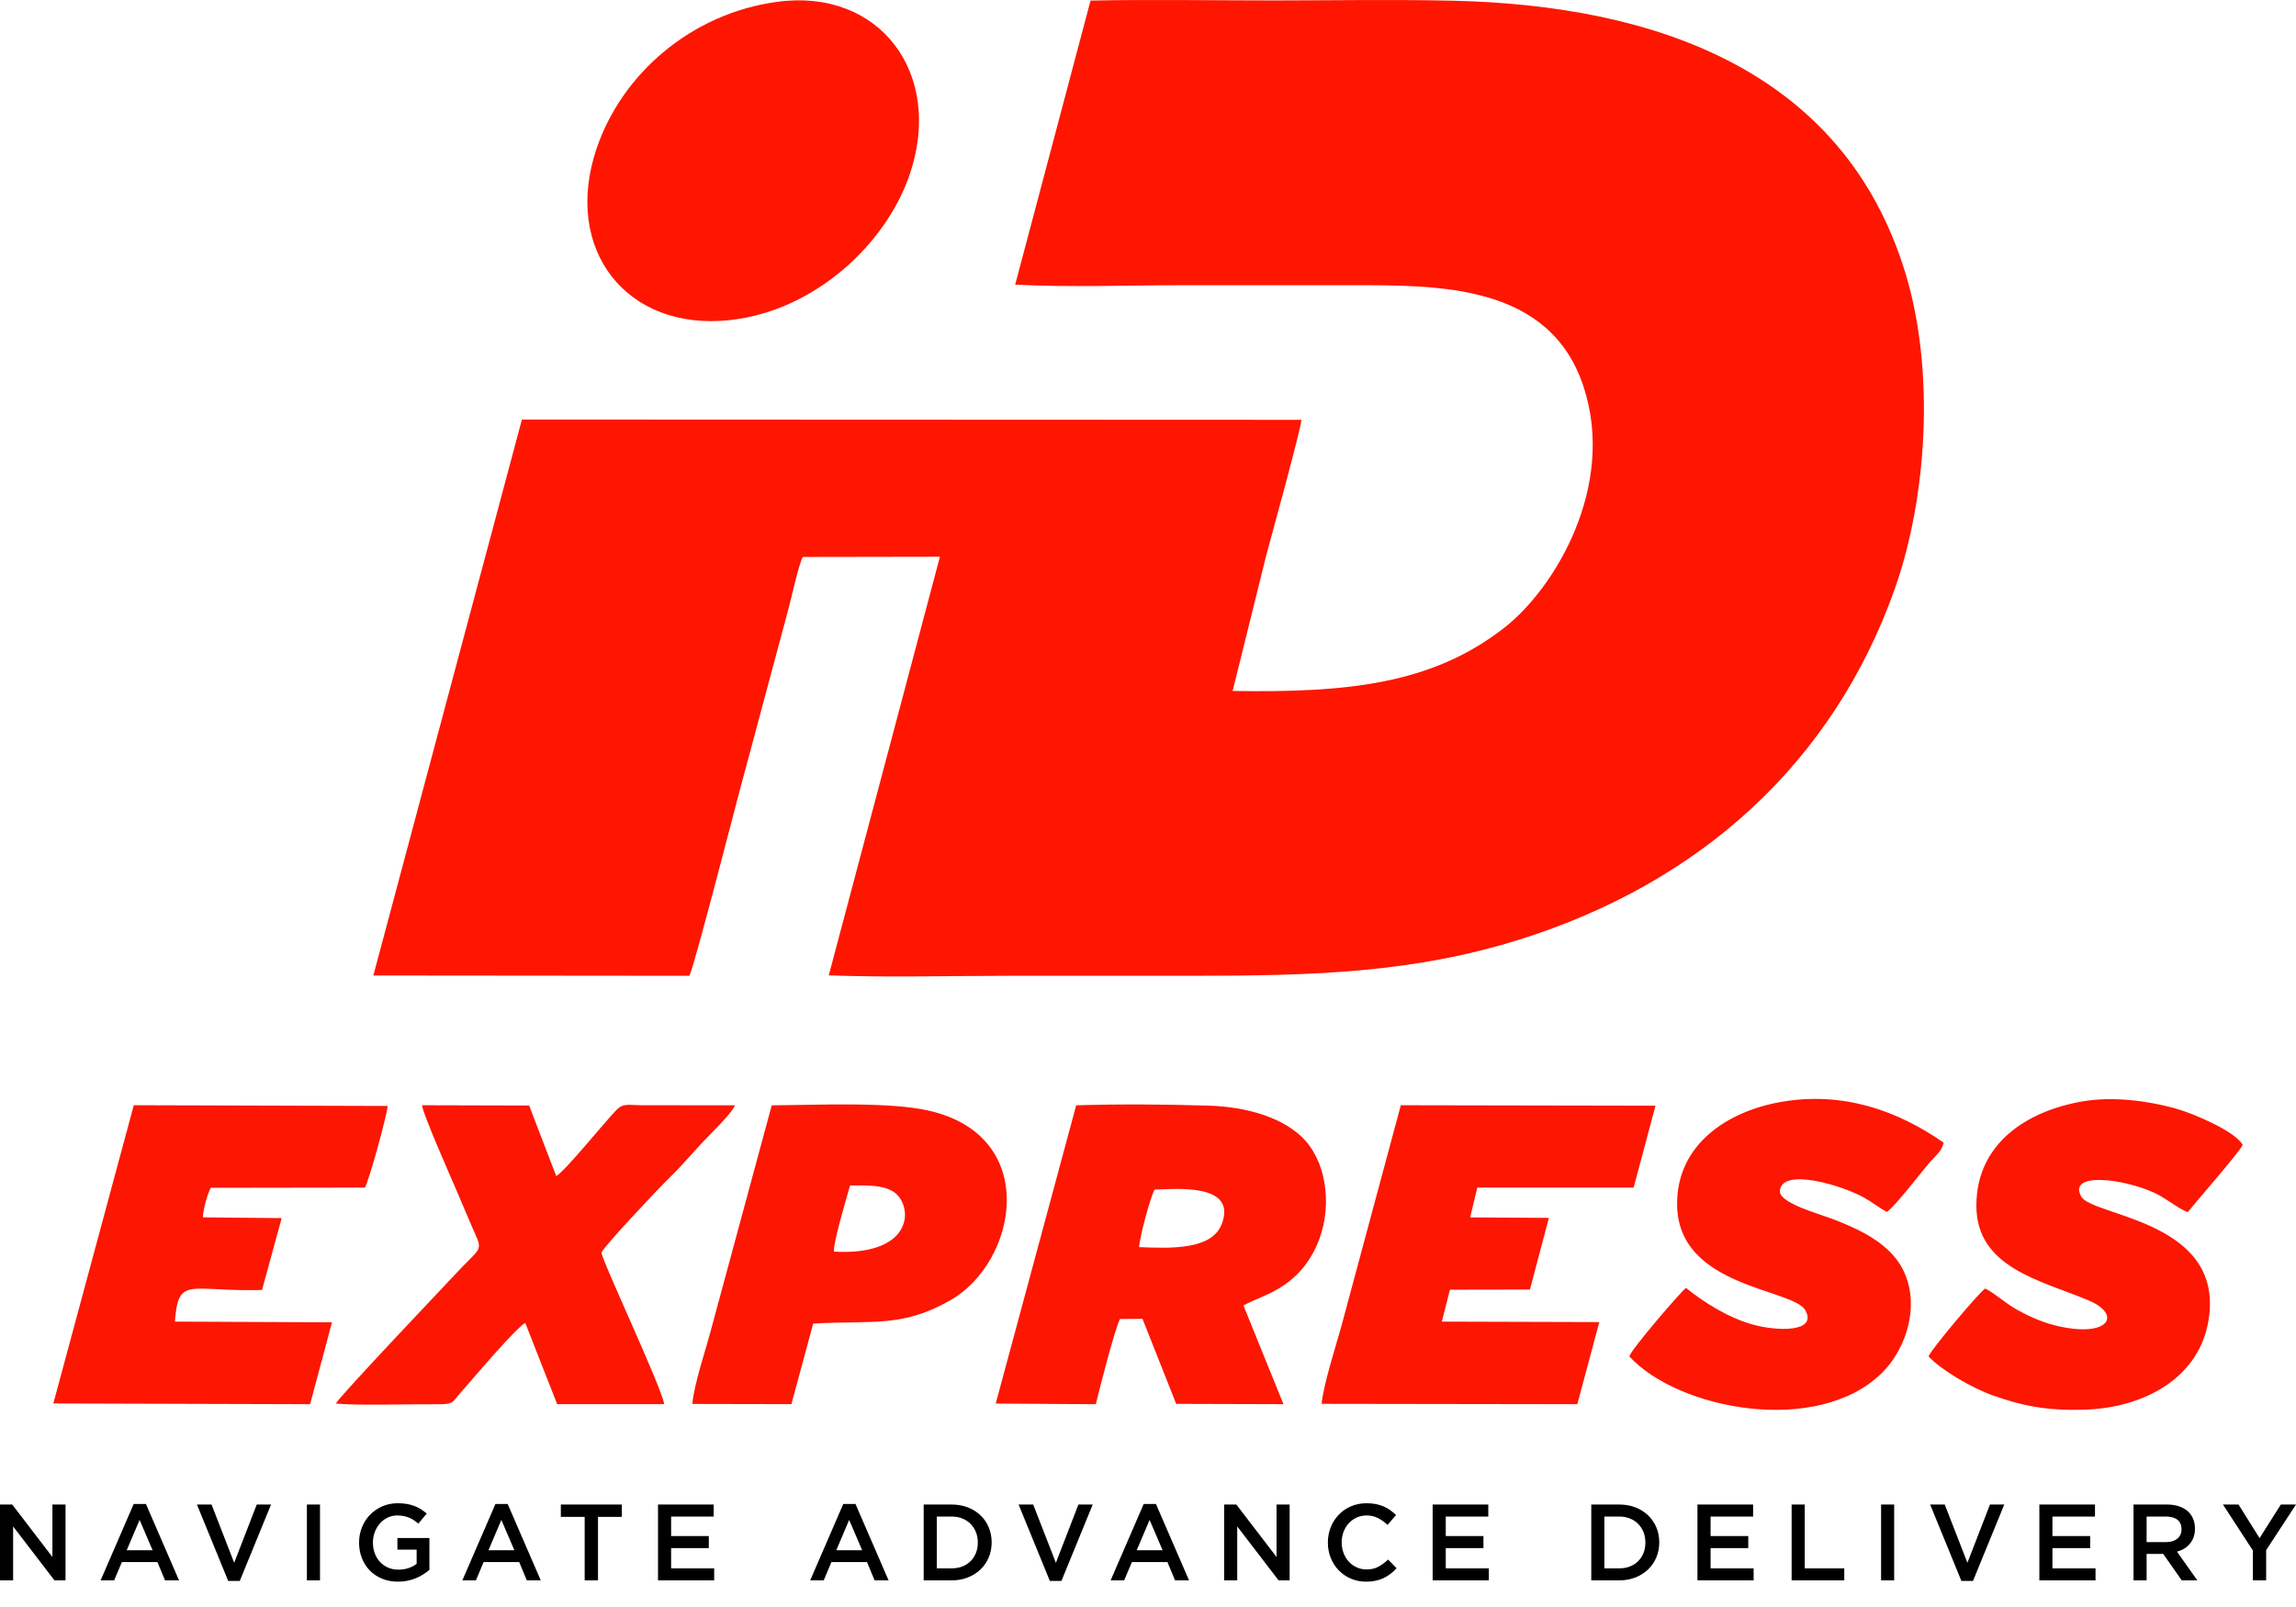<svg width="80" height="56" viewBox="0 0 80 56" fill="none" xmlns="http://www.w3.org/2000/svg">
<g clip-path="url(#clip0_1801_11465)">
<path fill-rule="evenodd" clip-rule="evenodd" d="M35.372 9.92C37.27 10.017 39.334 9.939 41.229 9.939C43.177 9.939 45.124 9.939 47.072 9.939C50.123 9.939 54.011 9.881 55.183 13.496C56.306 16.958 54.178 20.497 52.417 21.873C49.884 23.854 46.928 24.14 42.949 24.078L44.119 19.355C44.308 18.654 45.312 15.014 45.346 14.63L18.185 14.619L13.008 33.994L24.019 34.004C24.2 33.673 25.735 27.645 26 26.706L27.465 21.244C27.59 20.794 27.812 19.723 27.971 19.409L32.75 19.401L28.877 33.989C30.957 34.066 33.126 34.004 35.196 34.004C37.313 34.004 39.43 34.004 41.547 34.004C45.803 34.004 49.255 33.897 52.933 32.745C59.27 30.762 63.878 26.549 66.012 20.544C67.144 17.358 67.431 12.938 66.393 9.523C64.23 2.408 57.609 0.184 50.629 0.025C48.548 -0.023 46.427 0.015 44.341 0.015C42.236 0.015 40.099 -0.022 37.998 0.02L35.372 9.92ZM27.076 0.064C24.053 0.475 21.656 2.604 20.788 5.173C19.595 8.704 21.839 11.546 25.43 11.155C28.383 10.834 30.882 8.507 31.706 6.054C32.881 2.555 30.652 -0.422 27.076 0.064Z" fill="#FE1600"/>
<path fill-rule="evenodd" clip-rule="evenodd" d="M39.689 43.459C39.711 43.099 40.095 41.66 40.233 41.455C40.93 41.436 43.109 41.212 42.574 42.645C42.235 43.555 40.819 43.507 39.689 43.459ZM34.694 48.911L38.182 48.933C38.292 48.456 38.867 46.231 39.025 45.964L39.808 45.957L40.982 48.921L44.72 48.932L43.327 45.495C43.926 45.134 45.176 44.958 45.878 43.403C46.423 42.194 46.268 40.639 45.495 39.762C44.795 38.968 43.489 38.572 42.121 38.529C40.649 38.483 38.967 38.47 37.498 38.518L34.694 48.911ZM46.049 48.92L54.959 48.933L55.725 46.071L50.238 46.055L50.52 44.943L53.308 44.938L53.968 42.44L51.224 42.423L51.474 41.385L56.921 41.385L57.683 38.531L48.809 38.515L46.72 46.28C46.534 46.936 46.108 48.278 46.049 48.92ZM1.858 48.907L10.805 48.933L11.567 46.079L6.093 46.055C6.219 44.443 6.578 45.021 9.13 44.953L9.815 42.448L7.07 42.422C7.076 42.144 7.238 41.571 7.346 41.392L12.715 41.384C12.851 41.165 13.493 38.84 13.506 38.54L4.662 38.514L1.858 48.907ZM69.172 44.901C69.002 44.99 67.275 47.031 67.197 47.267C67.628 47.735 68.694 48.366 69.456 48.634C70.5 49.002 71.337 49.16 72.603 49.125C74.752 49.066 76.539 47.998 76.919 46.18C77.684 42.525 72.897 42.404 72.514 41.693C72.047 40.825 73.991 41.073 75.064 41.566C75.474 41.754 75.939 42.148 76.23 42.24C76.563 41.82 78.001 40.186 78.142 39.9C77.902 39.432 76.424 38.796 75.778 38.62C74.836 38.363 73.624 38.196 72.554 38.382C70.593 38.723 68.874 39.863 68.863 41.996C68.852 44.178 71.1 44.612 72.774 45.316C73.967 45.818 73.477 46.658 71.586 46.182C71.126 46.066 70.656 45.85 70.287 45.644C69.86 45.405 69.522 45.079 69.172 44.901ZM58.745 44.88C58.514 45.068 56.837 47.022 56.771 47.267C58.488 49.137 63.333 50.039 65.564 47.851C66.602 46.832 67.084 44.841 65.841 43.613C65.337 43.116 64.693 42.809 63.95 42.515C63.379 42.29 61.969 41.928 62.016 41.487C62.102 40.687 64.144 41.292 64.934 41.725C65.231 41.888 65.503 42.108 65.743 42.232C66.012 42.065 66.921 40.875 67.238 40.505C67.428 40.283 67.657 40.128 67.723 39.819C66.101 38.687 64.209 38.033 62.088 38.394C60.172 38.72 58.407 39.899 58.436 41.996C58.475 44.878 62.488 44.898 62.906 45.663C63.33 46.437 61.91 46.394 61.068 46.156C60.178 45.905 59.336 45.357 58.745 44.88ZM11.7 48.911C12.453 48.984 14.241 48.926 15.193 48.935C15.816 48.94 15.742 48.882 16.033 48.55C16.355 48.182 18.018 46.22 18.303 46.103L19.414 48.933L23.142 48.931C23.071 48.375 20.938 43.854 20.958 43.647C21.054 43.417 22.967 41.39 23.292 41.078C23.687 40.696 24.081 40.235 24.457 39.83C24.676 39.595 25.528 38.774 25.605 38.518L22.368 38.515C21.907 38.514 21.725 38.426 21.472 38.686C21.067 39.102 19.705 40.795 19.381 40.984L18.437 38.525L14.705 38.515C14.718 38.787 15.765 41.155 15.94 41.561C16.152 42.054 16.362 42.568 16.589 43.074C16.826 43.601 16.645 43.561 15.906 44.359C15.471 44.828 11.931 48.546 11.7 48.911ZM29.056 43.617C29.031 43.291 29.511 41.697 29.619 41.309C30.151 41.311 30.717 41.281 31.107 41.514C31.82 41.939 31.931 43.772 29.056 43.617ZM24.123 48.924L27.576 48.931L28.334 46.123C30.456 46.006 31.434 46.266 33.112 45.312C35.456 43.977 36.273 39.575 32.339 38.698C30.944 38.387 28.465 38.508 26.89 38.518L24.795 46.26C24.605 46.996 24.184 48.221 24.123 48.924Z" fill="#FD1602"/>
<path d="M1.826 54.257L0.426 52.429H0V55.072H0.457V53.192L1.898 55.072H2.283V52.429H1.826V54.257ZM5.085 52.41H4.658L3.506 55.072H3.977L4.247 54.434H5.485L5.751 55.072H6.238L5.085 52.41ZM5.317 54.022H4.415L4.864 52.965L5.317 54.022ZM8.16 54.46L7.371 52.429H6.862L7.951 55.091H8.355L9.444 52.429H8.946L8.16 54.46ZM10.693 52.429V55.072H11.15V52.429H10.693ZM14.962 54.706V53.596H13.847V54H14.517V54.497C14.437 54.558 14.343 54.606 14.234 54.644C14.126 54.68 14.009 54.698 13.884 54.698C13.75 54.698 13.628 54.674 13.52 54.627C13.411 54.579 13.318 54.512 13.239 54.428C13.16 54.343 13.1 54.243 13.057 54.127C13.015 54.011 12.994 53.885 12.994 53.749C12.994 53.62 13.016 53.499 13.059 53.386C13.103 53.272 13.163 53.172 13.239 53.087C13.315 53.001 13.405 52.933 13.508 52.884C13.612 52.835 13.723 52.81 13.843 52.81C13.926 52.81 14.001 52.818 14.07 52.831C14.138 52.845 14.201 52.864 14.259 52.888C14.316 52.912 14.371 52.941 14.423 52.977C14.476 53.012 14.527 53.051 14.577 53.094L14.869 52.743C14.801 52.685 14.732 52.634 14.661 52.59C14.59 52.546 14.514 52.508 14.434 52.478C14.355 52.448 14.268 52.425 14.175 52.408C14.081 52.392 13.977 52.384 13.862 52.384C13.665 52.384 13.483 52.42 13.318 52.493C13.152 52.566 13.009 52.665 12.889 52.79C12.769 52.914 12.676 53.06 12.61 53.226C12.544 53.392 12.511 53.568 12.511 53.754C12.511 53.948 12.543 54.128 12.608 54.294C12.673 54.46 12.765 54.604 12.883 54.727C13.002 54.849 13.145 54.944 13.312 55.013C13.479 55.083 13.665 55.117 13.869 55.117C13.984 55.117 14.094 55.106 14.199 55.085C14.304 55.064 14.401 55.034 14.493 54.996C14.584 54.959 14.668 54.915 14.747 54.864C14.826 54.814 14.897 54.761 14.962 54.706ZM17.689 52.41H17.263L16.11 55.072H16.582L16.851 54.434H18.09L18.356 55.072H18.842L17.689 52.41ZM17.922 54.022H17.02L17.469 52.965L17.922 54.022ZM20.836 52.86H21.667V52.429H19.541V52.86H20.372V55.072H20.836V52.86ZM24.866 52.429H22.927V55.072H24.884V54.653H23.384V53.947H24.697V53.528H23.384V52.848H24.866V52.429ZM29.808 52.41H29.382L28.229 55.072H28.701L28.97 54.434H30.209L30.474 55.072H30.961L29.808 52.41ZM30.04 54.022H29.139L29.588 52.965L30.04 54.022ZM34.553 53.747C34.553 53.561 34.519 53.387 34.452 53.226C34.384 53.065 34.289 52.925 34.165 52.807C34.042 52.688 33.895 52.596 33.724 52.529C33.553 52.463 33.365 52.429 33.161 52.429H32.184V55.072H33.161C33.365 55.072 33.553 55.038 33.724 54.97C33.895 54.902 34.042 54.809 34.165 54.691C34.289 54.572 34.384 54.432 34.452 54.27C34.519 54.107 34.553 53.933 34.553 53.747ZM34.07 53.754C34.07 53.886 34.048 54.007 34.005 54.116C33.961 54.226 33.899 54.321 33.821 54.401C33.742 54.48 33.646 54.542 33.534 54.587C33.421 54.631 33.296 54.653 33.158 54.653H32.641V52.848H33.158C33.296 52.848 33.421 52.871 33.534 52.916C33.646 52.962 33.742 53.025 33.821 53.106C33.899 53.187 33.961 53.282 34.005 53.392C34.048 53.502 34.07 53.623 34.07 53.754ZM36.79 54.46L36 52.429H35.491L36.58 55.091H36.984L38.074 52.429H37.576L36.79 54.46ZM40.277 52.41H39.85L38.698 55.072H39.169L39.439 54.434H40.677L40.943 55.072H41.43L40.277 52.41ZM40.509 54.022H39.607L40.056 52.965L40.509 54.022ZM44.479 54.257L43.078 52.429H42.653V55.072H43.109V53.192L44.55 55.072H44.935V52.429H44.479V54.257ZM48.662 54.649L48.366 54.347C48.254 54.453 48.14 54.536 48.026 54.598C47.911 54.66 47.774 54.691 47.614 54.691C47.489 54.691 47.374 54.666 47.268 54.617C47.162 54.568 47.07 54.501 46.993 54.415C46.915 54.329 46.856 54.23 46.813 54.115C46.771 54 46.749 53.878 46.749 53.747C46.749 53.616 46.771 53.494 46.813 53.381C46.856 53.267 46.915 53.169 46.993 53.084C47.07 53 47.162 52.933 47.268 52.884C47.374 52.835 47.489 52.81 47.614 52.81C47.764 52.81 47.897 52.841 48.014 52.901C48.132 52.962 48.243 53.041 48.347 53.139L48.643 52.795C48.581 52.735 48.515 52.68 48.445 52.629C48.375 52.579 48.299 52.535 48.217 52.499C48.134 52.463 48.044 52.434 47.945 52.414C47.847 52.394 47.737 52.384 47.618 52.384C47.418 52.384 47.236 52.42 47.071 52.492C46.907 52.563 46.764 52.661 46.645 52.786C46.525 52.911 46.432 53.056 46.366 53.222C46.3 53.388 46.267 53.566 46.267 53.754C46.267 53.946 46.3 54.124 46.368 54.291C46.435 54.456 46.528 54.601 46.647 54.723C46.765 54.845 46.905 54.941 47.068 55.011C47.23 55.082 47.407 55.117 47.599 55.117C47.721 55.117 47.833 55.106 47.934 55.085C48.035 55.064 48.128 55.032 48.213 54.991C48.298 54.949 48.377 54.9 48.45 54.844C48.524 54.787 48.594 54.722 48.662 54.649ZM51.857 52.429H49.918V55.072H51.876V54.653H50.375V53.947H51.688V53.528H50.375V52.848H51.857V52.429ZM57.814 53.747C57.814 53.561 57.78 53.387 57.713 53.226C57.645 53.065 57.55 52.925 57.426 52.807C57.303 52.688 57.156 52.596 56.985 52.529C56.814 52.463 56.626 52.429 56.422 52.429H55.445V55.072H56.422C56.626 55.072 56.814 55.038 56.985 54.97C57.156 54.902 57.303 54.809 57.426 54.691C57.55 54.572 57.645 54.432 57.713 54.27C57.78 54.107 57.814 53.933 57.814 53.747ZM57.331 53.754C57.331 53.886 57.309 54.007 57.266 54.116C57.222 54.226 57.16 54.321 57.081 54.401C57.003 54.48 56.907 54.542 56.795 54.587C56.682 54.631 56.557 54.653 56.419 54.653H55.901V52.848H56.419C56.557 52.848 56.682 52.871 56.795 52.916C56.907 52.962 57.003 53.025 57.081 53.106C57.16 53.187 57.222 53.282 57.266 53.392C57.309 53.502 57.331 53.623 57.331 53.754ZM61.084 52.429H59.145V55.072H61.102V54.653H59.602V53.947H60.915V53.528H59.602V52.848H61.084V52.429ZM62.426 55.072H64.26V54.653H62.883V52.429H62.426V55.072ZM65.543 52.429V55.072H65.999V52.429H65.543ZM68.551 54.46L67.761 52.429H67.252L68.341 55.091H68.746L69.835 52.429H69.337L68.551 54.46ZM72.996 52.429H71.058V55.072H73.015V54.653H71.514V53.947H72.828V53.528H71.514V52.848H72.996V52.429ZM76.562 55.072L75.854 54.072C75.947 54.046 76.031 54.011 76.107 53.964C76.183 53.917 76.249 53.861 76.303 53.794C76.358 53.727 76.401 53.651 76.433 53.564C76.464 53.477 76.479 53.378 76.479 53.267C76.479 53.139 76.457 53.023 76.412 52.918C76.367 52.814 76.303 52.726 76.219 52.654C76.136 52.582 76.033 52.527 75.912 52.488C75.791 52.449 75.656 52.429 75.506 52.429H74.339V55.072H74.795V54.151H75.374L76.019 55.072H76.562ZM76.011 53.292C76.011 53.428 75.963 53.537 75.865 53.618C75.768 53.699 75.636 53.739 75.471 53.739H74.795V52.848H75.467C75.64 52.848 75.774 52.886 75.869 52.96C75.964 53.035 76.011 53.145 76.011 53.292ZM78.96 54.019L80 52.429H79.472L78.731 53.6L77.998 52.429H77.455L78.496 54.03V55.072H78.96V54.019Z" fill="black"/>
</g>
<defs>
<clipPath id="clip0_1801_11465">
<rect width="80" height="55.117" fill="white"/>
</clipPath>
</defs>
</svg>
